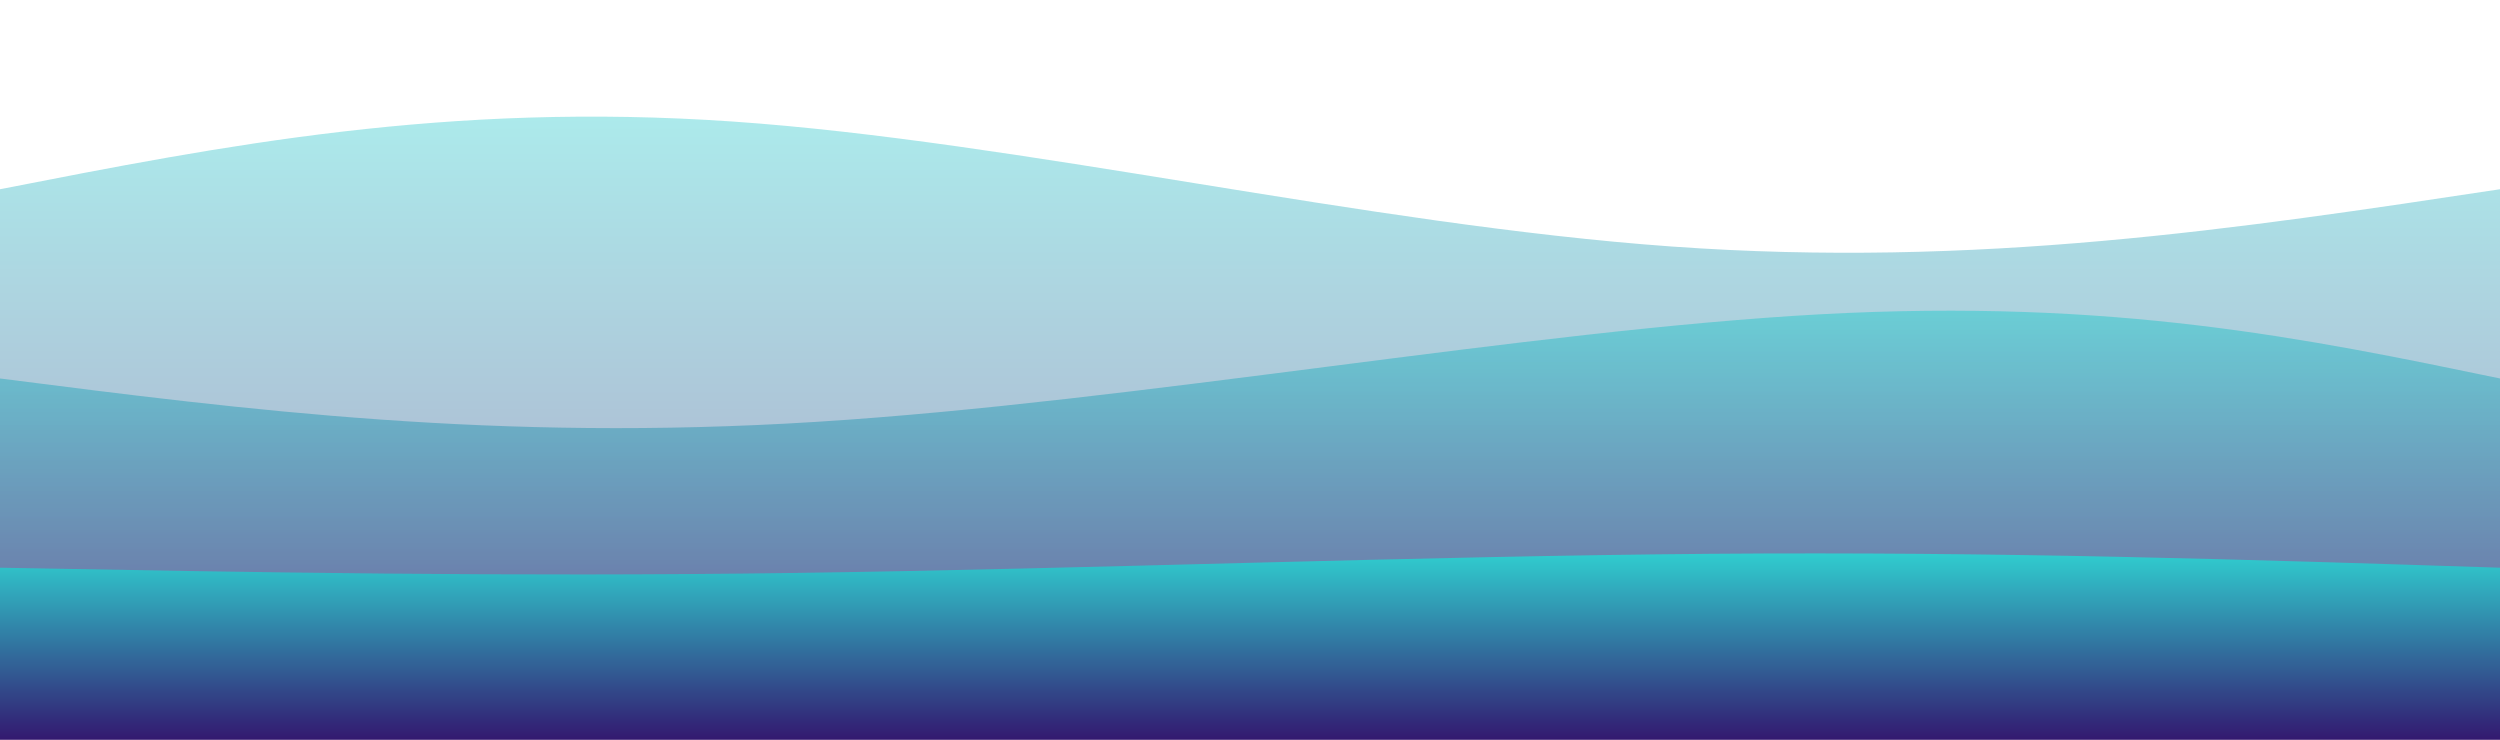 <svg width="1440" height="426" id="svg" viewBox="0 0 1440 426" xmlns="http://www.w3.org/2000/svg"><defs><linearGradient id="gradient" x1="50%" y1="0%" x2="50%" y2="100%"><stop offset="0%" stop-color="rgba(48, 207, 208, 1)"></stop><stop offset="100%" stop-color="rgba(51, 8, 103, 1)"></stop></linearGradient></defs><path d="M 0,436 C 0,436 0,109 0,109 C 128.667,83.8 257.333,58.6 422,70 C 586.667,81.4 787.333,129.4 963,142 C 1138.667,154.6 1289.333,131.8 1440,109 C 1440,109 1440,436 1440,436 Z" stroke="none" stroke-width="0" fill="url(#gradient)" fill-opacity="0.4" class="path-0" style="transition-property: all; transition-timing-function: cubic-bezier(0.4, 0, 0.2, 1); transition-duration: 300ms; transition-delay: 150ms;"></path><path d="M 0,436 C 0,436 0,218 0,218 C 142.8,236.267 285.6,254.533 470,243 C 654.4,231.467 880.4,190.133 1049,181 C 1217.6,171.867 1328.8,194.933 1440,218 C 1440,218 1440,436 1440,436 Z" stroke="none" stroke-width="0" fill="url(#gradient)" fill-opacity="0.53" class="path-1" style="transition-property: all; transition-timing-function: cubic-bezier(0.4, 0, 0.2, 1); transition-duration: 300ms; transition-delay: 150ms;"></path><path d="M 0,436 C 0,436 0,327 0,327 C 145.467,329.667 290.933,332.333 459,330 C 627.067,327.667 817.733,320.333 985,319 C 1152.267,317.667 1296.133,322.333 1440,327 C 1440,327 1440,436 1440,436 Z" stroke="none" stroke-width="0" fill="url(#gradient)" fill-opacity="1" class="path-2" style="transition-property: all; transition-timing-function: cubic-bezier(0.4, 0, 0.2, 1); transition-duration: 300ms; transition-delay: 150ms;"></path></svg>